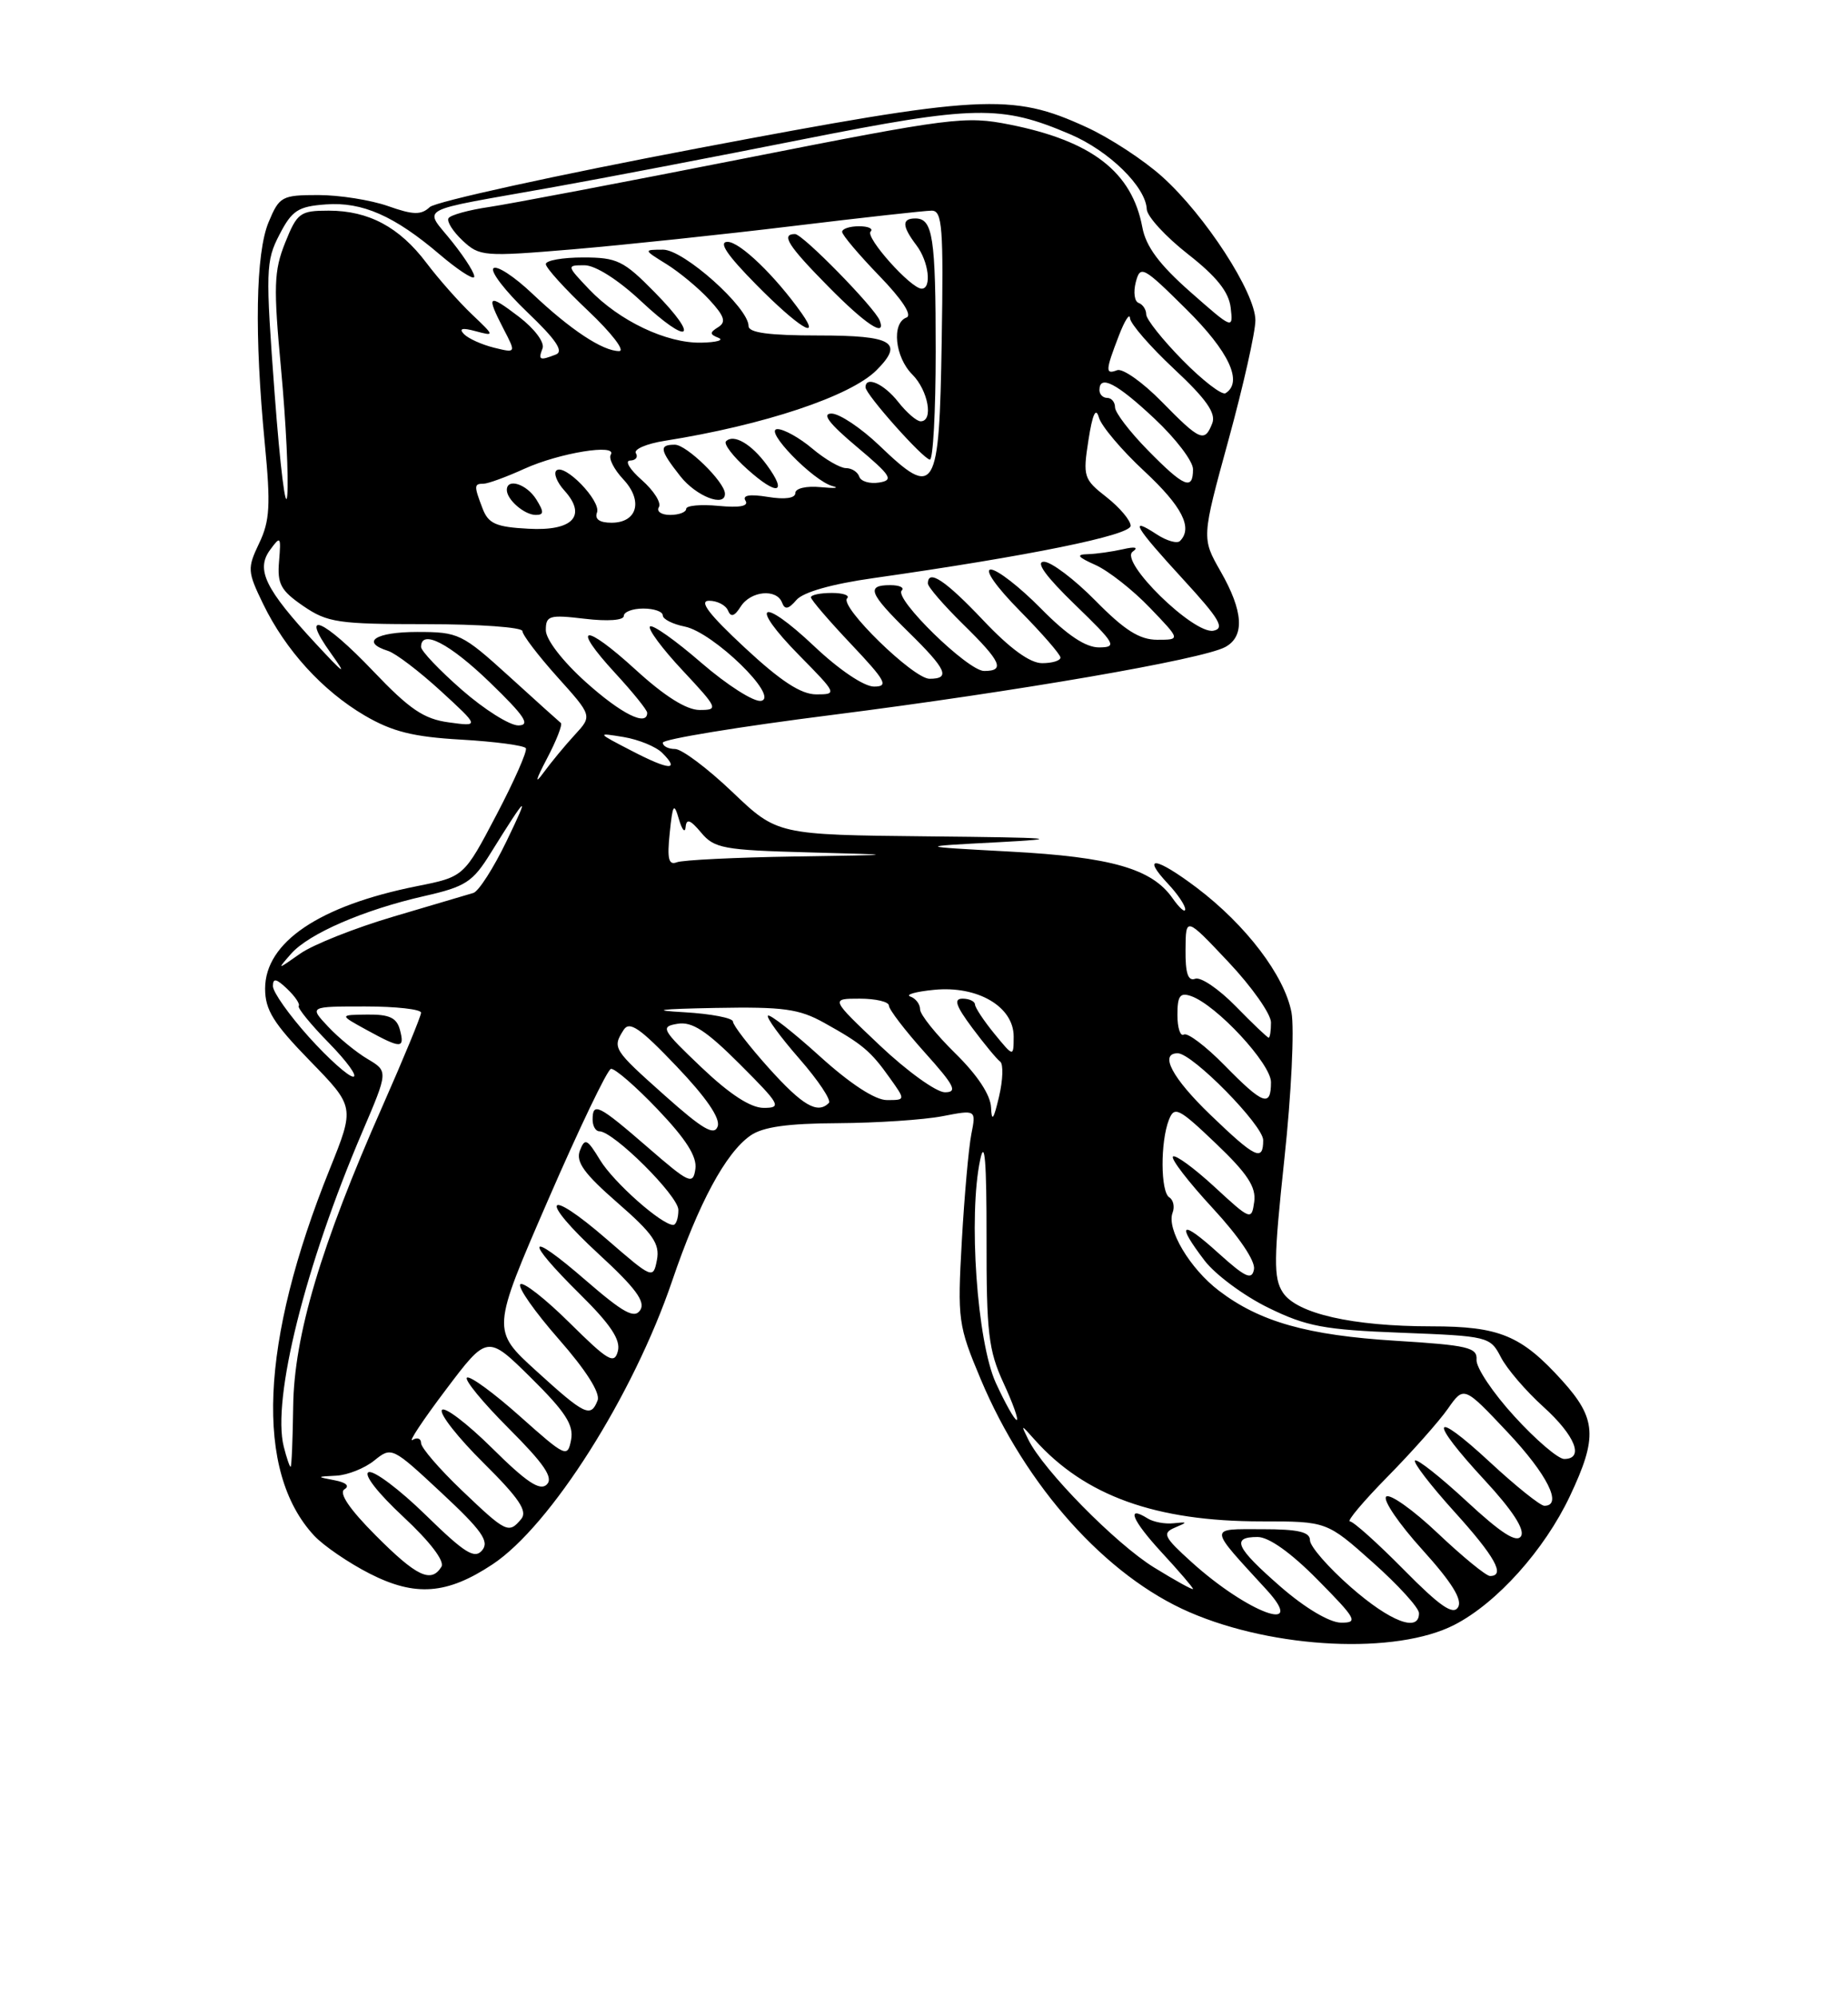 <?xml version="1.0" encoding="UTF-8" standalone="no"?>
<!DOCTYPE svg PUBLIC "-//W3C//DTD SVG 1.1//EN" "http://www.w3.org/Graphics/SVG/1.1/DTD/svg11.dtd" >
<svg xmlns="http://www.w3.org/2000/svg" xmlns:xlink="http://www.w3.org/1999/xlink" version="1.1" viewBox="0 0 237 256">
 <g >
 <path fill="currentColor"
d=" M 186.54 208.25 C 191.97 205.46 198.07 198.66 201.33 191.77 C 204.91 184.20 204.75 181.83 200.33 176.94 C 195.11 171.17 192.30 170.00 183.60 170.00 C 173.45 170.00 166.29 168.37 164.52 165.66 C 163.31 163.80 163.34 161.43 164.72 148.50 C 165.61 140.25 166.01 131.82 165.63 129.77 C 164.73 125.05 159.81 118.58 153.50 113.80 C 148.21 109.81 146.30 109.56 149.83 113.32 C 151.02 114.59 152.00 116.04 152.00 116.54 C 152.00 117.04 151.27 116.40 150.37 115.12 C 147.73 111.34 142.48 109.84 129.53 109.15 C 117.50 108.50 117.50 108.50 128.00 107.95 C 136.72 107.49 135.21 107.36 119.09 107.20 C 99.68 107.00 99.68 107.00 93.91 101.50 C 90.74 98.48 87.44 96.00 86.57 96.00 C 85.71 96.00 85.00 95.64 85.00 95.19 C 85.00 94.75 94.79 93.14 106.75 91.63 C 130.43 88.62 154.13 84.53 157.12 82.94 C 159.66 81.58 159.47 78.36 156.54 73.24 C 154.10 68.97 154.10 68.97 157.55 56.39 C 159.45 49.46 161.00 42.56 161.00 41.06 C 161.00 37.52 154.56 27.59 149.04 22.64 C 146.67 20.51 142.30 17.65 139.31 16.29 C 129.72 11.89 125.96 12.10 89.48 19.01 C 71.34 22.45 55.88 25.84 55.12 26.54 C 54.01 27.58 53.00 27.56 49.75 26.41 C 47.55 25.64 43.53 25.00 40.82 25.00 C 36.15 25.00 35.82 25.18 34.45 28.47 C 32.79 32.43 32.61 42.92 33.96 56.86 C 34.72 64.74 34.61 66.76 33.24 69.62 C 31.70 72.85 31.73 73.25 33.74 77.40 C 36.62 83.34 41.37 88.54 46.77 91.71 C 50.29 93.77 52.98 94.45 59.15 94.80 C 63.49 95.05 67.22 95.55 67.44 95.90 C 67.65 96.25 65.95 100.10 63.66 104.46 C 59.50 112.38 59.50 112.38 53.48 113.58 C 40.95 116.08 34.00 120.77 34.00 126.72 C 34.00 129.45 35.07 131.17 39.75 135.97 C 45.50 141.87 45.50 141.87 42.29 149.84 C 33.34 172.05 32.64 188.62 40.30 196.84 C 41.51 198.13 44.71 200.32 47.42 201.70 C 53.27 204.68 57.33 204.37 63.16 200.51 C 70.60 195.59 81.21 178.86 86.20 164.18 C 89.59 154.22 93.06 147.77 96.24 145.55 C 97.82 144.44 101.00 143.99 107.47 143.96 C 112.44 143.93 118.46 143.53 120.85 143.07 C 125.19 142.23 125.19 142.23 124.57 145.37 C 124.23 147.09 123.68 153.25 123.35 159.05 C 122.78 169.19 122.88 169.89 125.77 176.77 C 131.55 190.52 141.84 202.01 152.55 206.64 C 163.44 211.36 179.06 212.10 186.54 208.25 Z  M 164.25 203.39 C 158.48 198.36 157.84 197.00 161.28 197.00 C 162.73 197.00 165.57 199.02 169.00 202.50 C 173.97 207.53 174.22 208.00 171.97 207.98 C 170.50 207.96 167.38 206.11 164.25 203.39 Z  M 173.23 203.42 C 170.35 200.90 168.00 198.20 168.00 197.42 C 168.00 196.35 166.50 196.00 161.85 196.00 C 154.93 196.00 154.90 195.55 162.42 203.75 C 167.76 209.58 160.06 206.76 152.84 200.24 C 149.26 197.01 149.02 196.51 150.65 195.81 C 152.36 195.09 152.34 195.05 150.50 195.24 C 149.40 195.36 147.91 195.08 147.18 194.62 C 144.35 192.85 145.19 194.87 149.00 199.00 C 151.20 201.38 153.00 203.48 153.00 203.66 C 153.00 203.84 150.75 202.60 148.01 200.91 C 143.10 197.89 133.79 188.43 131.87 184.50 C 130.90 182.53 130.91 182.53 132.69 184.53 C 139.12 191.73 148.21 195.00 161.79 195.00 C 170.16 195.00 170.16 195.00 176.05 200.25 C 179.30 203.14 181.96 206.06 181.98 206.75 C 182.02 209.28 178.32 207.88 173.23 203.42 Z  M 180.03 201.19 C 176.67 197.79 173.56 195.00 173.12 195.00 C 172.68 195.00 174.86 192.41 177.97 189.25 C 181.08 186.09 184.55 182.18 185.68 180.57 C 187.74 177.63 187.74 177.63 193.34 183.57 C 198.44 188.98 200.45 193.00 198.06 193.00 C 197.54 193.00 194.39 190.48 191.06 187.39 C 183.53 180.42 183.14 181.88 190.43 189.75 C 193.97 193.57 195.58 196.06 195.07 196.89 C 194.51 197.80 192.54 196.54 188.11 192.44 C 184.72 189.30 181.73 186.94 181.47 187.20 C 181.21 187.45 183.48 190.40 186.50 193.74 C 191.73 199.51 193.11 202.00 191.09 202.00 C 190.59 202.00 187.57 199.53 184.38 196.51 C 181.19 193.49 178.21 191.39 177.77 191.83 C 177.33 192.27 179.42 195.33 182.41 198.63 C 186.20 202.82 187.58 205.05 186.99 206.01 C 186.35 207.05 184.66 205.88 180.03 201.19 Z  M 48.18 196.80 C 44.82 193.43 43.42 191.36 44.17 190.89 C 44.88 190.46 44.39 190.01 42.91 189.73 C 40.56 189.28 40.56 189.27 43.14 189.14 C 44.59 189.06 46.78 188.19 48.01 187.19 C 50.22 185.41 50.30 185.45 56.62 191.34 C 61.79 196.15 62.78 197.56 61.84 198.70 C 60.87 199.87 59.62 199.09 54.58 194.17 C 51.24 190.91 47.95 188.44 47.28 188.69 C 46.57 188.95 48.43 191.35 51.70 194.39 C 55.15 197.60 57.06 200.10 56.61 200.82 C 55.29 202.96 53.42 202.06 48.18 196.80 Z  M 59.22 191.02 C 56.35 188.28 54.00 185.56 54.00 184.96 C 54.00 184.37 53.51 184.19 52.91 184.56 C 52.31 184.93 54.22 182.04 57.16 178.15 C 62.50 171.07 62.50 171.07 68.10 176.60 C 72.52 180.97 73.60 182.64 73.24 184.55 C 72.79 186.87 72.55 186.76 66.69 181.54 C 63.35 178.56 60.29 176.32 59.89 176.57 C 59.50 176.81 61.90 179.74 65.23 183.07 C 69.79 187.63 71.00 189.40 70.13 190.27 C 69.26 191.14 67.53 189.99 63.11 185.61 C 59.88 182.42 56.98 180.22 56.67 180.73 C 56.35 181.24 58.76 184.29 62.01 187.51 C 66.56 192.02 67.68 193.68 66.85 194.69 C 65.24 196.62 64.92 196.46 59.22 191.02 Z  M 36.39 185.42 C 34.86 179.34 39.15 162.17 46.47 145.07 C 49.79 137.31 49.79 137.31 47.15 135.74 C 45.69 134.88 43.41 133.01 42.08 131.59 C 39.65 129.00 39.65 129.00 46.83 129.00 C 50.77 129.00 54.00 129.36 54.00 129.80 C 54.00 130.23 51.77 135.63 49.05 141.79 C 41.14 159.67 37.71 171.21 37.60 180.25 C 37.54 184.51 37.40 188.00 37.27 188.00 C 37.14 188.00 36.75 186.84 36.39 185.42 Z  M 51.29 132.00 C 50.88 130.45 49.95 130.01 47.13 130.04 C 43.50 130.08 43.50 130.08 47.00 132.00 C 51.46 134.44 51.93 134.44 51.29 132.00 Z  M 194.21 181.53 C 191.46 178.53 189.28 175.27 189.36 174.28 C 189.48 172.71 188.25 172.42 179.00 171.85 C 167.67 171.15 161.55 169.42 156.32 165.43 C 152.59 162.59 149.58 157.53 150.38 155.44 C 150.67 154.68 150.48 153.80 149.96 153.47 C 148.83 152.78 148.80 146.36 149.91 143.53 C 150.61 141.74 151.16 142.01 155.94 146.57 C 159.99 150.43 161.11 152.15 160.85 154.04 C 160.51 156.45 160.40 156.41 155.73 152.10 C 153.11 149.69 150.72 147.95 150.43 148.24 C 150.13 148.53 152.43 151.51 155.53 154.86 C 158.89 158.49 161.02 161.64 160.82 162.69 C 160.55 164.12 159.73 163.75 156.24 160.60 C 151.48 156.29 150.76 156.69 154.49 161.58 C 155.86 163.37 159.53 166.09 162.64 167.61 C 167.56 170.02 169.80 170.44 179.69 170.82 C 190.86 171.25 191.11 171.31 192.48 173.95 C 193.24 175.44 195.70 178.30 197.94 180.32 C 202.02 184.01 203.21 187.00 200.60 187.00 C 199.83 187.00 196.95 184.54 194.21 181.53 Z  M 127.71 177.25 C 125.30 171.98 124.17 155.82 125.71 148.63 C 126.29 145.90 126.53 148.87 126.52 158.63 C 126.50 170.82 126.77 173.07 128.69 177.25 C 129.90 179.86 130.66 182.00 130.39 182.00 C 130.11 182.00 128.91 179.86 127.71 177.25 Z  M 68.77 175.71 C 63.04 170.50 63.04 170.50 70.27 153.85 C 74.25 144.69 77.88 137.11 78.35 137.00 C 78.82 136.90 81.52 139.23 84.35 142.20 C 87.99 146.02 89.41 148.25 89.18 149.83 C 88.88 151.90 88.42 151.70 83.04 147.03 C 76.76 141.59 76.00 141.21 76.00 143.50 C 76.00 144.32 76.39 145.00 76.86 145.00 C 78.68 145.00 87.00 153.27 87.00 155.08 C 87.00 156.14 86.70 157.00 86.34 157.00 C 84.85 157.00 78.70 151.55 76.96 148.69 C 75.30 145.96 75.01 145.82 74.37 147.47 C 73.82 148.92 74.90 150.42 79.19 154.16 C 83.75 158.13 84.64 159.42 84.25 161.49 C 83.77 163.96 83.68 163.92 77.85 158.87 C 69.87 151.95 69.00 153.58 76.83 160.78 C 81.50 165.07 82.81 166.85 82.11 167.92 C 81.36 169.06 79.96 168.29 75.08 164.07 C 67.56 157.55 67.11 158.70 74.38 165.88 C 78.31 169.76 79.62 171.73 79.24 173.18 C 78.79 174.91 77.99 174.44 73.06 169.56 C 69.94 166.47 67.09 164.24 66.73 164.61 C 66.36 164.97 68.58 168.13 71.64 171.62 C 75.14 175.60 77.01 178.54 76.64 179.49 C 75.77 181.75 75.01 181.39 68.77 175.71 Z  M 155.25 142.91 C 150.33 138.18 148.64 135.00 151.04 135.00 C 152.92 135.00 162.00 144.23 162.00 146.14 C 162.00 148.92 161.01 148.45 155.25 142.91 Z  M 85.24 140.40 C 78.62 134.50 78.51 134.32 79.97 132.02 C 80.72 130.82 82.05 131.73 86.75 136.66 C 90.56 140.65 92.41 143.34 92.04 144.37 C 91.61 145.62 90.12 144.75 85.24 140.40 Z  M 127.10 141.96 C 127.04 140.35 125.35 137.79 122.50 135.00 C 120.03 132.57 118.00 130.04 118.00 129.38 C 118.00 128.71 117.44 127.97 116.75 127.73 C 116.06 127.49 117.43 127.10 119.78 126.87 C 125.37 126.31 130.00 129.02 130.00 132.85 C 129.99 135.50 129.99 135.50 127.53 132.50 C 126.18 130.85 125.06 129.16 125.04 128.75 C 125.02 128.34 124.30 128.00 123.45 128.00 C 122.27 128.00 122.57 128.90 124.69 131.75 C 126.23 133.81 127.84 135.76 128.27 136.07 C 128.69 136.39 128.63 138.41 128.12 140.57 C 127.43 143.50 127.18 143.86 127.10 141.96 Z  M 89.96 136.81 C 84.83 131.93 84.65 131.59 86.90 131.22 C 88.75 130.91 90.58 132.10 94.89 136.41 C 100.07 141.59 100.29 142.00 97.94 142.00 C 96.26 142.00 93.59 140.26 89.96 136.81 Z  M 98.59 136.89 C 96.07 134.08 94.00 131.40 94.00 130.94 C 94.00 130.48 91.19 129.94 87.75 129.74 C 83.31 129.49 84.46 129.33 91.72 129.19 C 100.47 129.03 102.48 129.30 105.72 131.11 C 110.60 133.82 111.67 134.72 114.11 138.16 C 116.14 141.00 116.14 141.00 113.74 141.00 C 112.23 141.00 109.04 138.92 105.13 135.38 C 101.71 132.28 98.72 129.95 98.49 130.18 C 98.25 130.41 100.06 132.89 102.49 135.67 C 104.93 138.46 106.64 141.02 106.30 141.37 C 104.84 142.83 102.93 141.71 98.59 136.89 Z  M 157.04 136.54 C 154.64 134.09 152.29 132.32 151.83 132.60 C 151.38 132.89 151.00 131.76 151.00 130.09 C 151.00 127.64 151.33 127.18 152.75 127.67 C 156.01 128.81 163.00 136.34 163.00 138.71 C 163.00 141.96 162.00 141.60 157.04 136.54 Z  M 112.84 134.00 C 106.50 128.00 106.50 128.00 110.25 128.00 C 112.31 128.00 114.00 128.40 114.00 128.89 C 114.00 129.38 116.07 132.08 118.59 134.89 C 122.41 139.14 122.85 140.00 121.18 140.00 C 120.08 140.00 116.33 137.30 112.84 134.00 Z  M 39.59 132.89 C 37.07 130.08 35.00 127.16 35.00 126.39 C 35.00 125.33 35.44 125.42 36.83 126.75 C 37.84 127.71 38.51 128.70 38.31 128.94 C 38.12 129.18 39.86 131.32 42.19 133.69 C 44.51 136.06 45.91 138.00 45.30 138.00 C 44.69 138.00 42.12 135.70 39.59 132.89 Z  M 158.48 128.98 C 156.32 126.77 153.98 125.18 153.28 125.45 C 152.36 125.80 152.01 124.74 152.04 121.72 C 152.07 117.50 152.07 117.50 157.54 123.30 C 160.54 126.48 163.00 129.97 163.00 131.05 C 163.00 132.12 162.87 133.00 162.70 133.00 C 162.54 133.00 160.64 131.19 158.48 128.98 Z  M 37.32 122.26 C 39.59 119.67 46.66 116.61 54.42 114.85 C 59.71 113.65 60.63 113.05 62.92 109.35 C 67.65 101.75 68.04 101.45 64.97 107.80 C 63.30 111.26 61.38 114.25 60.71 114.45 C 60.05 114.65 55.45 116.01 50.50 117.47 C 45.55 118.93 40.15 121.07 38.50 122.23 C 35.51 124.33 35.51 124.33 37.32 122.26 Z  M 85.89 106.77 C 86.27 103.05 86.43 102.82 87.07 105.00 C 87.47 106.38 87.86 106.83 87.93 106.00 C 88.03 104.88 88.53 105.06 89.92 106.72 C 91.60 108.74 92.81 108.96 103.63 109.25 C 115.50 109.57 115.50 109.57 101.83 109.78 C 94.31 109.90 87.55 110.23 86.80 110.52 C 85.75 110.93 85.54 110.09 85.89 106.77 Z  M 70.13 97.26 C 71.36 94.93 72.16 92.87 71.93 92.67 C 71.69 92.48 68.69 89.78 65.26 86.66 C 59.26 81.22 58.80 81.00 53.51 81.00 C 48.16 81.00 46.18 82.29 49.77 83.43 C 50.75 83.74 53.78 86.05 56.52 88.56 C 61.50 93.13 61.50 93.13 57.56 92.59 C 54.36 92.16 52.53 90.92 47.87 86.03 C 41.47 79.31 38.31 77.98 42.45 83.75 C 44.59 86.73 44.18 86.47 40.50 82.50 C 34.01 75.51 32.79 73.01 34.63 70.49 C 35.98 68.64 36.05 68.74 35.79 71.93 C 35.54 74.85 36.00 75.69 38.90 77.68 C 42.00 79.80 43.36 80.00 54.65 80.00 C 61.44 80.00 67.00 80.40 67.00 80.89 C 67.00 81.38 69.02 84.03 71.48 86.77 C 75.96 91.75 75.96 91.75 73.73 94.17 C 72.50 95.50 70.69 97.69 69.70 99.04 C 68.54 100.63 68.69 100.00 70.13 97.26 Z  M 81.00 96.23 C 76.50 93.90 76.50 93.90 79.99 94.47 C 81.90 94.79 84.13 95.70 84.93 96.50 C 87.26 98.83 85.83 98.74 81.00 96.23 Z  M 59.23 88.42 C 56.35 85.90 54.00 83.43 54.00 82.92 C 54.00 80.58 57.66 82.47 62.84 87.48 C 67.30 91.79 68.07 92.96 66.48 92.98 C 65.37 92.99 62.11 90.94 59.23 88.42 Z  M 75.11 87.41 C 72.12 84.72 70.00 81.96 70.00 80.77 C 70.00 78.90 70.44 78.77 75.00 79.31 C 77.92 79.66 80.00 79.51 80.00 78.95 C 80.00 78.43 81.12 78.00 82.50 78.00 C 83.88 78.00 85.00 78.39 85.00 78.88 C 85.00 79.36 86.27 80.00 87.82 80.31 C 91.47 81.04 100.02 89.35 97.61 89.83 C 96.70 90.01 93.25 87.81 89.94 84.95 C 86.63 82.08 83.67 79.99 83.36 80.30 C 83.05 80.61 84.93 83.15 87.54 85.93 C 92.09 90.80 92.17 91.00 89.72 91.00 C 88.04 91.00 85.24 89.24 81.55 85.87 C 74.85 79.75 73.13 80.02 78.91 86.29 C 81.16 88.73 83.00 91.01 83.00 91.36 C 83.00 93.17 79.66 91.50 75.11 87.41 Z  M 95.50 83.00 C 90.90 78.72 89.59 77.00 90.94 77.00 C 91.98 77.00 93.07 77.56 93.36 78.25 C 93.73 79.15 94.20 79.00 94.99 77.75 C 96.27 75.73 99.61 75.41 100.30 77.25 C 100.65 78.18 101.12 78.09 102.14 76.90 C 102.99 75.90 106.68 74.85 112.00 74.10 C 131.95 71.26 145.00 68.61 145.00 67.39 C 145.00 66.71 143.61 65.06 141.92 63.73 C 138.97 61.43 138.86 61.09 139.59 56.41 C 140.11 53.06 140.54 52.14 140.93 53.51 C 141.24 54.61 143.86 57.71 146.75 60.39 C 151.60 64.90 153.01 67.66 151.33 69.34 C 150.96 69.71 149.61 69.32 148.33 68.48 C 144.70 66.10 145.53 67.50 151.73 74.25 C 156.42 79.35 157.12 80.55 155.61 80.84 C 153.08 81.32 143.52 71.97 145.26 70.71 C 146.05 70.15 145.59 70.03 144.00 70.40 C 142.62 70.71 140.60 71.00 139.50 71.03 C 137.96 71.07 138.18 71.38 140.50 72.42 C 142.15 73.16 145.28 75.62 147.45 77.88 C 151.41 82.00 151.41 82.00 148.42 82.00 C 146.15 82.00 144.23 80.79 140.50 77.00 C 137.79 74.25 134.81 72.00 133.88 72.00 C 132.76 72.00 134.12 73.88 137.84 77.48 C 143.07 82.54 143.31 82.96 140.96 82.98 C 139.23 82.99 136.87 81.42 133.50 78.00 C 130.79 75.25 127.90 73.00 127.07 73.00 C 126.20 73.00 127.77 75.23 130.78 78.28 C 133.65 81.19 136.00 83.89 136.00 84.28 C 136.00 84.68 134.94 85.00 133.65 85.00 C 132.09 85.00 129.53 83.14 126.09 79.50 C 121.24 74.38 119.00 72.89 119.00 74.79 C 119.00 75.23 121.03 77.57 123.50 80.00 C 128.41 84.81 128.94 86.00 126.21 86.00 C 124.13 86.00 114.62 76.72 115.64 75.69 C 116.02 75.31 115.36 75.00 114.17 75.00 C 111.04 75.00 111.45 76.04 116.50 81.00 C 121.41 85.81 121.94 87.00 119.21 87.00 C 117.13 87.00 107.62 77.72 108.64 76.69 C 109.02 76.31 108.13 76.00 106.67 76.00 C 105.20 76.00 104.00 76.25 104.00 76.56 C 104.00 76.87 106.32 79.57 109.15 82.56 C 113.61 87.28 114.00 88.00 112.09 88.00 C 110.80 88.00 107.60 85.84 104.43 82.84 C 97.55 76.34 95.93 77.33 102.52 84.02 C 107.35 88.92 107.38 89.00 104.69 89.00 C 102.72 89.00 100.12 87.30 95.50 83.00 Z  M 61.89 65.18 C 60.77 62.26 60.78 62.00 62.01 62.00 C 62.57 62.00 64.93 61.14 67.26 60.08 C 71.76 58.04 79.22 56.83 78.33 58.28 C 78.03 58.76 78.75 60.17 79.92 61.42 C 82.51 64.17 81.75 67.00 78.42 67.00 C 76.90 67.00 76.24 66.54 76.56 65.70 C 77.13 64.22 72.36 59.31 71.34 60.32 C 70.98 60.69 71.44 61.83 72.36 62.85 C 75.32 66.11 73.48 68.09 67.77 67.77 C 63.60 67.55 62.63 67.12 61.89 65.18 Z  M 68.77 64.00 C 67.54 62.04 65.00 61.23 65.00 62.80 C 65.00 64.05 67.26 66.00 68.71 66.00 C 69.77 66.00 69.78 65.62 68.77 64.00 Z  M 35.23 50.59 C 34.04 34.66 34.08 33.47 35.83 30.09 C 37.44 26.97 38.22 26.46 41.79 26.20 C 46.46 25.85 50.59 27.67 56.42 32.64 C 58.58 34.48 60.55 35.79 60.79 35.54 C 61.04 35.29 59.81 33.29 58.06 31.08 C 54.35 26.39 52.80 27.24 71.00 23.98 C 77.33 22.85 91.68 20.10 102.91 17.87 C 125.04 13.48 128.38 13.42 137.27 17.22 C 142.25 19.35 146.95 23.95 147.07 26.83 C 147.12 27.75 149.48 30.32 152.32 32.55 C 156.02 35.44 157.59 37.41 157.83 39.43 C 158.16 42.24 158.11 42.22 152.65 37.41 C 148.67 33.90 146.96 31.60 146.50 29.13 C 145.17 22.04 140.04 18.07 129.50 15.97 C 123.80 14.84 122.09 15.05 95.50 20.30 C 80.10 23.34 65.36 26.14 62.74 26.53 C 60.12 26.91 57.77 27.56 57.52 27.97 C 57.27 28.38 58.08 29.66 59.32 30.83 C 61.50 32.87 62.01 32.92 73.54 31.95 C 80.12 31.39 92.80 30.05 101.71 28.97 C 110.63 27.89 118.63 27.00 119.49 27.00 C 120.85 27.00 121.01 29.12 120.77 43.74 C 120.46 63.20 119.97 64.00 112.75 57.08 C 110.41 54.85 107.67 53.02 106.65 53.01 C 105.35 53.00 106.32 54.28 109.86 57.25 C 114.31 60.99 114.66 61.54 112.74 61.85 C 111.54 62.04 110.40 61.70 110.20 61.10 C 110.00 60.49 109.23 60.00 108.49 60.00 C 107.76 60.00 105.82 58.88 104.18 57.50 C 102.55 56.12 100.53 55.00 99.71 55.00 C 97.83 55.00 104.30 61.67 106.79 62.31 C 107.73 62.55 107.04 62.61 105.25 62.44 C 103.42 62.26 102.00 62.59 102.00 63.19 C 102.00 63.86 100.67 64.05 98.48 63.69 C 96.13 63.31 95.17 63.47 95.61 64.18 C 96.04 64.88 94.87 65.10 92.13 64.84 C 89.86 64.62 88.00 64.80 88.00 65.22 C 88.00 65.65 87.07 66.00 85.94 66.00 C 84.81 66.00 84.16 65.55 84.50 65.00 C 84.84 64.45 83.85 62.89 82.31 61.53 C 80.76 60.17 80.09 59.05 80.81 59.03 C 81.53 59.01 81.86 58.59 81.55 58.09 C 81.24 57.59 82.91 56.87 85.25 56.50 C 97.99 54.48 109.07 50.79 112.41 47.45 C 115.97 43.88 114.50 43.00 105.00 43.00 C 98.62 43.00 96.00 42.65 96.00 41.79 C 96.00 39.42 87.69 32.00 85.04 32.00 C 82.50 32.01 82.50 32.01 85.50 33.87 C 87.15 34.90 89.61 36.94 90.97 38.42 C 92.91 40.52 93.16 41.28 92.11 41.93 C 91.00 42.62 91.00 42.85 92.14 43.30 C 92.89 43.60 91.90 43.88 89.94 43.92 C 85.49 44.02 79.41 41.13 75.56 37.09 C 72.65 34.03 72.65 34.00 74.96 34.00 C 76.35 34.00 79.27 35.85 82.21 38.60 C 88.42 44.41 89.88 43.49 83.98 37.48 C 79.98 33.41 79.15 33.00 74.79 33.00 C 72.16 33.00 70.00 33.38 70.00 33.85 C 70.00 34.33 72.45 37.03 75.44 39.85 C 78.43 42.68 80.22 45.00 79.40 45.00 C 77.29 45.00 73.15 42.26 68.27 37.64 C 65.94 35.43 63.70 33.97 63.28 34.39 C 62.86 34.80 64.82 37.34 67.63 40.02 C 71.31 43.53 72.33 45.04 71.29 45.44 C 69.20 46.25 69.00 46.16 69.58 44.65 C 69.87 43.89 68.56 42.14 66.55 40.60 C 62.57 37.57 62.31 37.77 64.59 42.18 C 66.19 45.26 66.19 45.26 63.34 44.56 C 61.78 44.17 60.05 43.39 59.50 42.82 C 58.81 42.10 59.28 41.98 61.00 42.45 C 63.46 43.11 63.45 43.07 60.50 40.27 C 58.85 38.70 56.24 35.75 54.70 33.71 C 51.23 29.11 47.28 27.00 42.16 27.00 C 38.48 27.00 38.11 27.27 36.57 31.11 C 35.12 34.73 35.06 36.70 36.05 47.36 C 36.67 54.04 37.03 61.30 36.84 63.50 C 36.65 65.70 35.93 59.89 35.23 50.59 Z  M 92.97 63.25 C 92.90 61.73 88.05 57.00 86.55 57.00 C 84.48 57.00 84.59 57.66 87.25 61.04 C 89.29 63.63 93.05 65.08 92.97 63.25 Z  M 98.35 59.61 C 96.37 56.90 94.09 55.58 93.11 56.56 C 92.77 56.89 94.01 58.51 95.85 60.15 C 99.70 63.60 101.05 63.30 98.35 59.61 Z  M 120.00 45.08 C 120.00 30.38 119.64 28.00 117.39 28.00 C 115.63 28.00 115.67 28.98 117.53 31.44 C 119.11 33.52 119.52 37.00 118.20 37.00 C 116.82 37.00 110.93 30.41 111.65 29.68 C 112.03 29.31 111.36 29.00 110.17 29.00 C 108.98 29.00 108.00 29.32 108.00 29.72 C 108.00 30.11 110.14 32.64 112.75 35.34 C 115.71 38.39 117.03 40.42 116.25 40.70 C 114.32 41.42 114.77 45.77 117.00 48.00 C 119.04 50.04 119.75 54.00 118.07 54.00 C 117.56 54.00 116.26 52.88 115.18 51.50 C 113.36 49.19 111.00 48.14 111.00 49.64 C 111.00 50.55 118.34 58.79 119.25 58.91 C 119.66 58.96 120.00 52.74 120.00 45.08 Z  M 102.81 40.15 C 99.42 35.36 94.89 31.00 93.31 31.00 C 92.10 31.00 93.22 32.67 97.00 36.50 C 102.31 41.88 105.40 43.83 102.81 40.15 Z  M 112.83 41.10 C 112.23 39.48 102.95 30.00 101.96 30.00 C 100.11 30.00 101.05 31.48 106.22 36.72 C 111.01 41.58 113.66 43.33 112.83 41.10 Z  M 147.21 57.71 C 144.89 55.35 143.00 52.88 143.00 52.21 C 143.00 51.55 142.55 51.00 142.00 51.00 C 141.45 51.00 141.00 50.55 141.00 50.00 C 141.00 47.97 143.21 49.11 148.04 53.64 C 150.77 56.19 153.00 59.11 153.00 60.14 C 153.00 62.92 151.85 62.44 147.21 57.71 Z  M 148.98 51.48 C 146.54 48.99 143.97 47.18 143.27 47.45 C 141.73 48.04 141.76 47.51 143.50 43.00 C 144.24 41.08 144.88 40.08 144.92 40.79 C 144.97 41.50 147.51 44.43 150.57 47.29 C 154.70 51.14 155.97 52.96 155.47 54.25 C 154.49 56.76 153.92 56.52 148.98 51.48 Z  M 151.67 46.17 C 149.10 43.56 147.00 40.92 147.00 40.30 C 147.00 39.68 146.56 39.02 146.03 38.83 C 145.49 38.65 145.33 37.45 145.66 36.17 C 146.24 33.96 146.58 34.13 152.14 39.64 C 157.62 45.06 159.45 48.98 157.17 50.40 C 156.71 50.68 154.24 48.78 151.67 46.17 Z "/>
</g>
</svg>